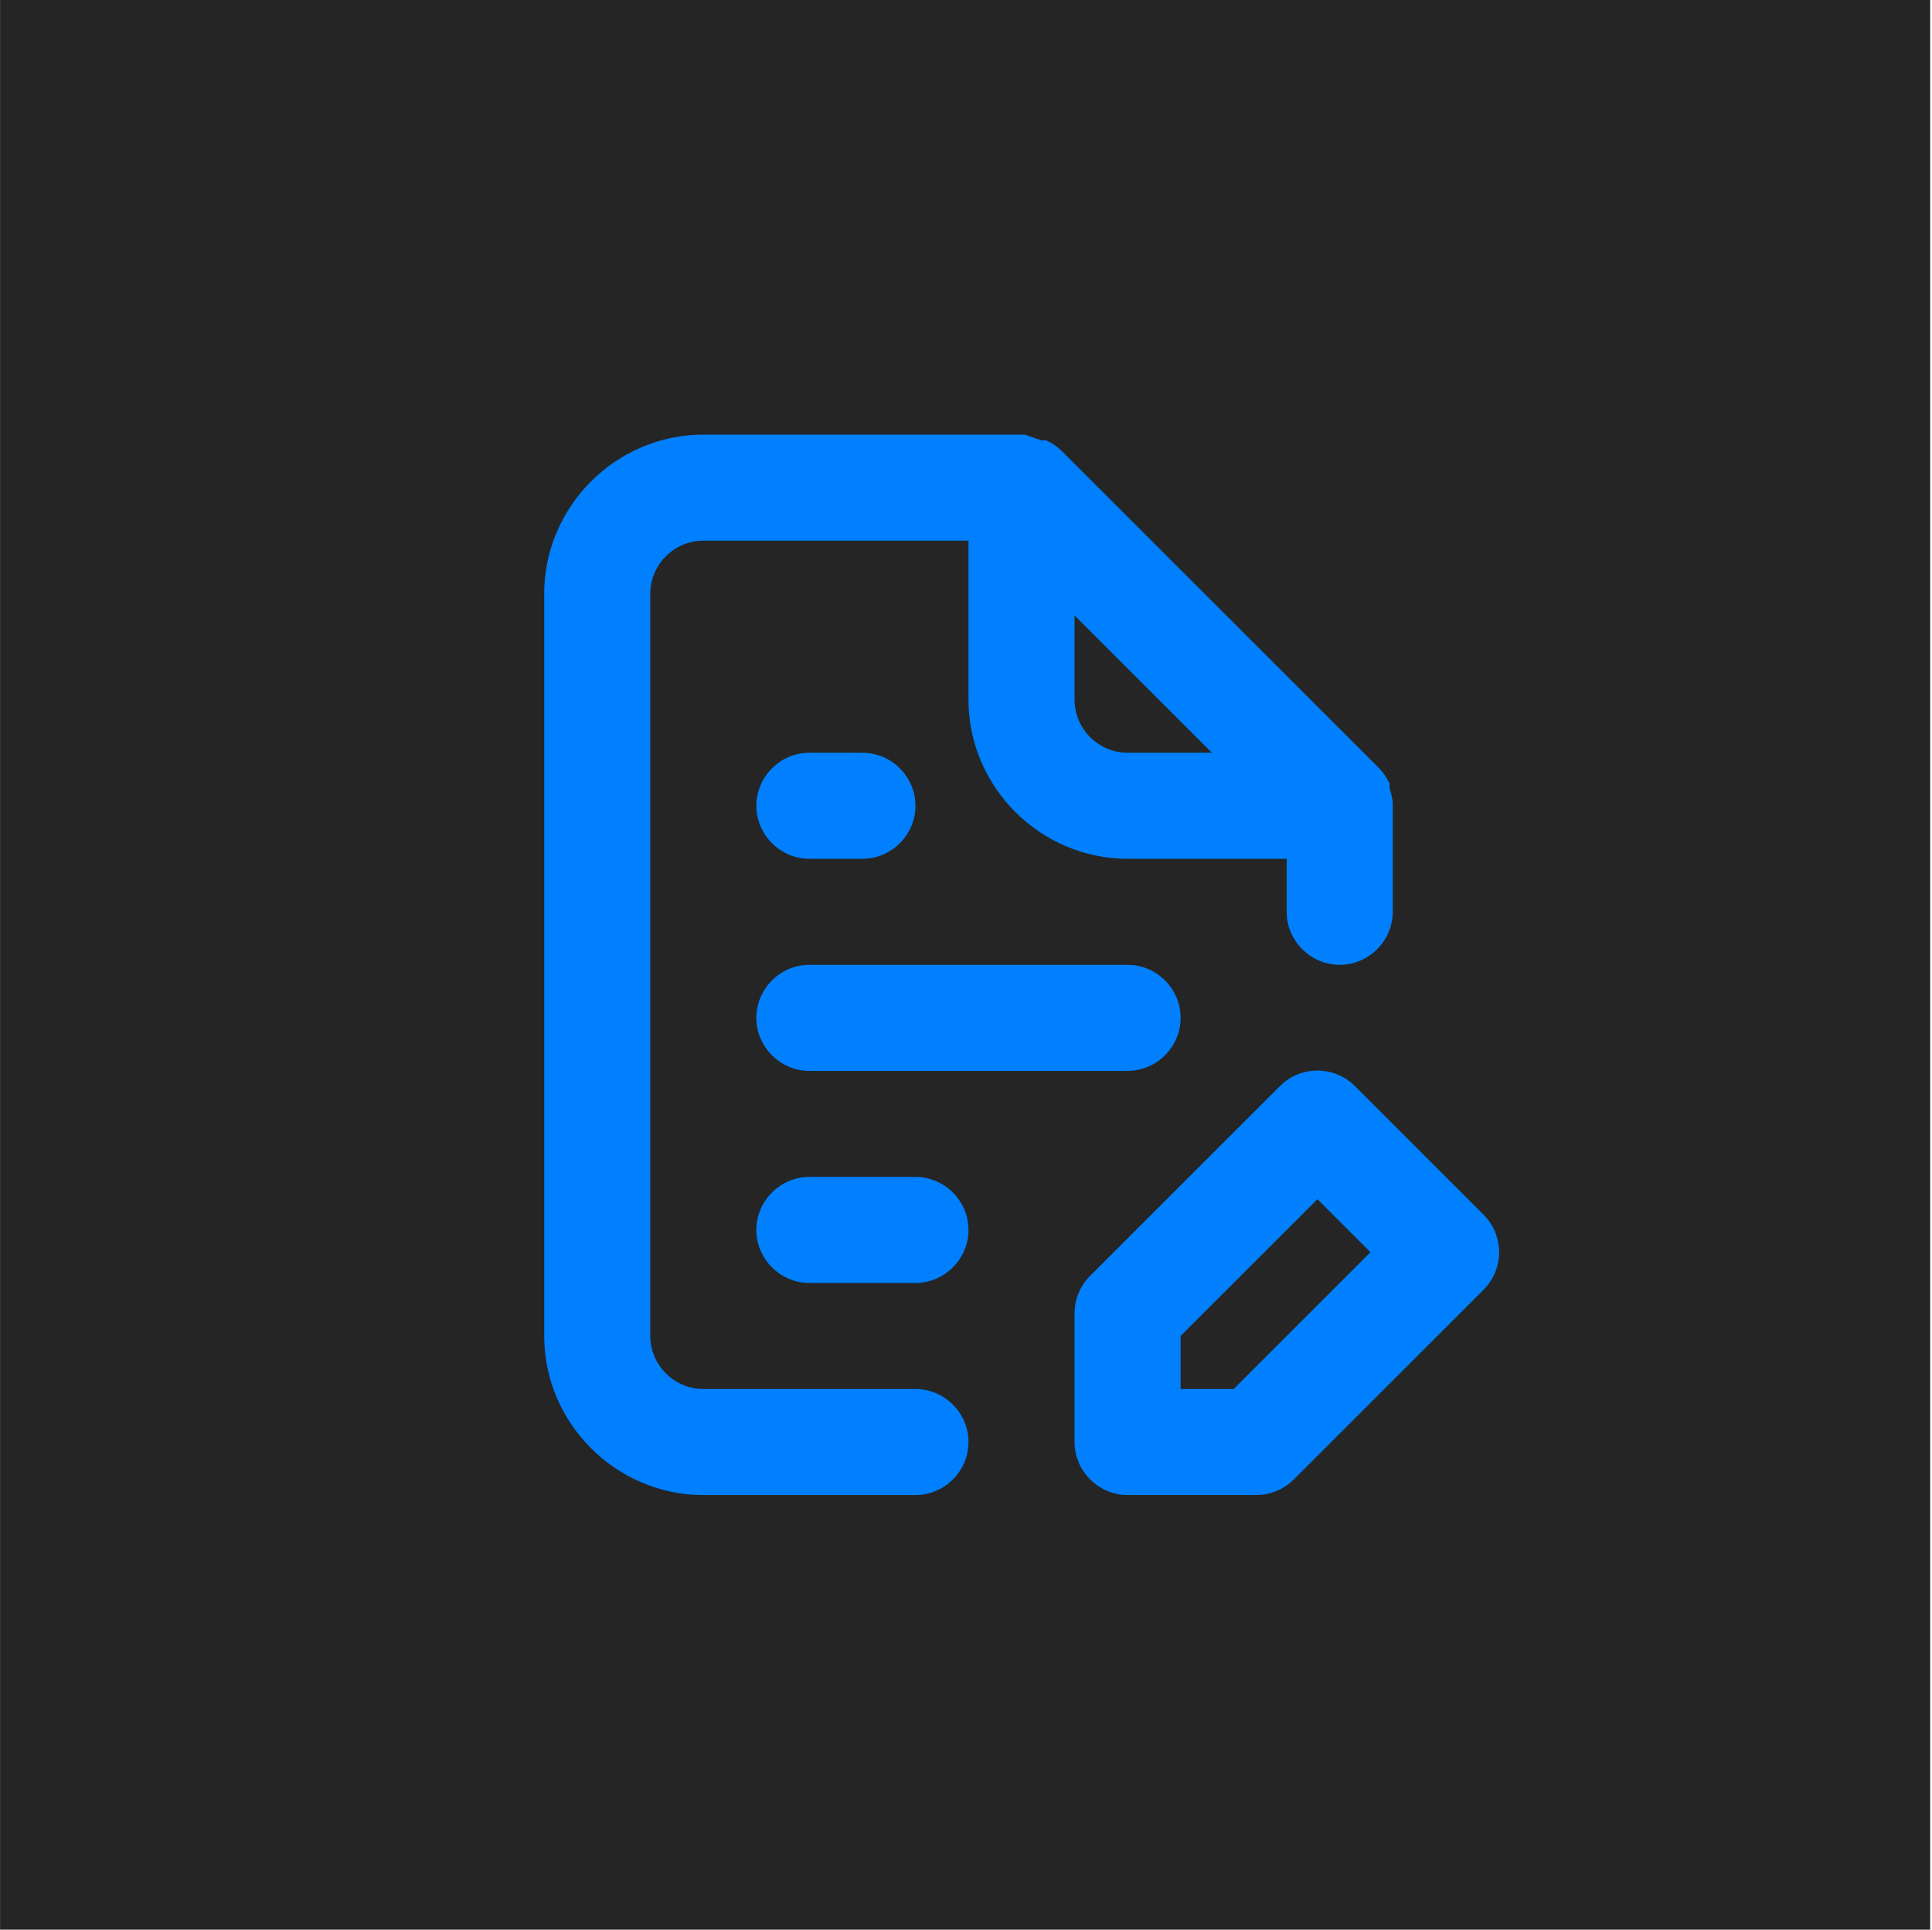<?xml version="1.0" encoding="UTF-8" standalone="no"?>
<!DOCTYPE svg PUBLIC "-//W3C//DTD SVG 1.1//EN" "http://www.w3.org/Graphics/SVG/1.1/DTD/svg11.dtd">
<svg width="100%" height="100%" viewBox="0 0 1025 1024" version="1.1" xmlns="http://www.w3.org/2000/svg" xmlns:xlink="http://www.w3.org/1999/xlink" xml:space="preserve" xmlns:serif="http://www.serif.com/" style="fill-rule:evenodd;clip-rule:evenodd;stroke-linejoin:round;stroke-miterlimit:2;">
    <rect id="icon-mask-blog" x="0.033" y="0" width="1024" height="1024" style="fill:none;"/>
    <clipPath id="_clip1">
        <rect id="icon-mask-blog1" serif:id="icon-mask-blog" x="0.033" y="0" width="1024" height="1024"/>
    </clipPath>
    <g clip-path="url(#_clip1)">
        <rect x="0.033" y="0" width="1024" height="1024" style="fill:#252525;"/>
        <path d="M787.02,644.522l-68.09,-68.09c-5.281,-5.324 -12.478,-8.323 -19.977,-8.323c-7.499,0 -14.696,2.999 -19.977,8.323l-100.728,100.729c-5.265,5.307 -8.203,12.501 -8.16,19.976l0,68.09c0,15.436 12.701,28.137 28.137,28.137l68.09,-0c7.475,0.043 14.669,-2.895 19.977,-8.16l100.728,-100.728c5.324,-5.281 8.323,-12.478 8.323,-19.977c-0,-7.499 -2.999,-14.696 -8.323,-19.977m-132.523,92.569l-28.136,0l-0,-28.136l72.592,-72.592l28.136,28.136l-72.592,72.592Zm-168.818,0l-112.546,0c-15.435,0 -28.136,-12.701 -28.136,-28.136l-0,-393.91c-0,-15.435 12.701,-28.137 28.136,-28.137l140.682,0l0,84.41c0,46.305 38.104,84.409 84.41,84.409l84.409,-0l-0,28.136c-0,15.436 12.701,28.137 28.136,28.137c15.435,-0 28.137,-12.701 28.137,-28.137l-0,-57.961c-0.293,-2.584 -0.859,-5.131 -1.689,-7.596l0,-2.533c-1.352,-2.893 -3.157,-5.552 -5.346,-7.878l-168.818,-168.818c-2.326,-2.189 -4.985,-3.994 -7.878,-5.346c-0.84,-0.12 -1.693,-0.12 -2.532,-0l-9.004,-3.095l-170.507,-0c-46.305,-0 -84.409,38.103 -84.409,84.409l0,393.91c0,46.305 38.104,84.409 84.409,84.409l112.546,-0c15.435,-0 28.136,-12.701 28.136,-28.137c0,-15.435 -12.701,-28.136 -28.136,-28.136m84.409,-410.51l72.873,72.873l-44.736,0c-15.436,0 -28.137,-12.701 -28.137,-28.136l0,-44.737Zm-140.682,241.692l168.819,-0c15.435,-0 28.136,-12.702 28.136,-28.137c-0,-15.435 -12.701,-28.136 -28.136,-28.136l-168.819,-0c-15.435,-0 -28.136,12.701 -28.136,28.136c-0,15.435 12.701,28.137 28.136,28.137m0,-112.546l28.136,-0c15.436,-0 28.137,-12.701 28.137,-28.136c-0,-15.436 -12.701,-28.137 -28.137,-28.137l-28.136,0c-15.435,0 -28.136,12.701 -28.136,28.137c-0,15.435 12.701,28.136 28.136,28.136m56.273,168.818l-56.273,0c-15.435,0 -28.136,12.702 -28.136,28.137c-0,15.435 12.701,28.136 28.136,28.136l56.273,0c15.435,0 28.136,-12.701 28.136,-28.136c0,-15.435 -12.701,-28.137 -28.136,-28.137" style="fill:#0080ff;fill-rule:nonzero;"/>
    </g>
</svg>
